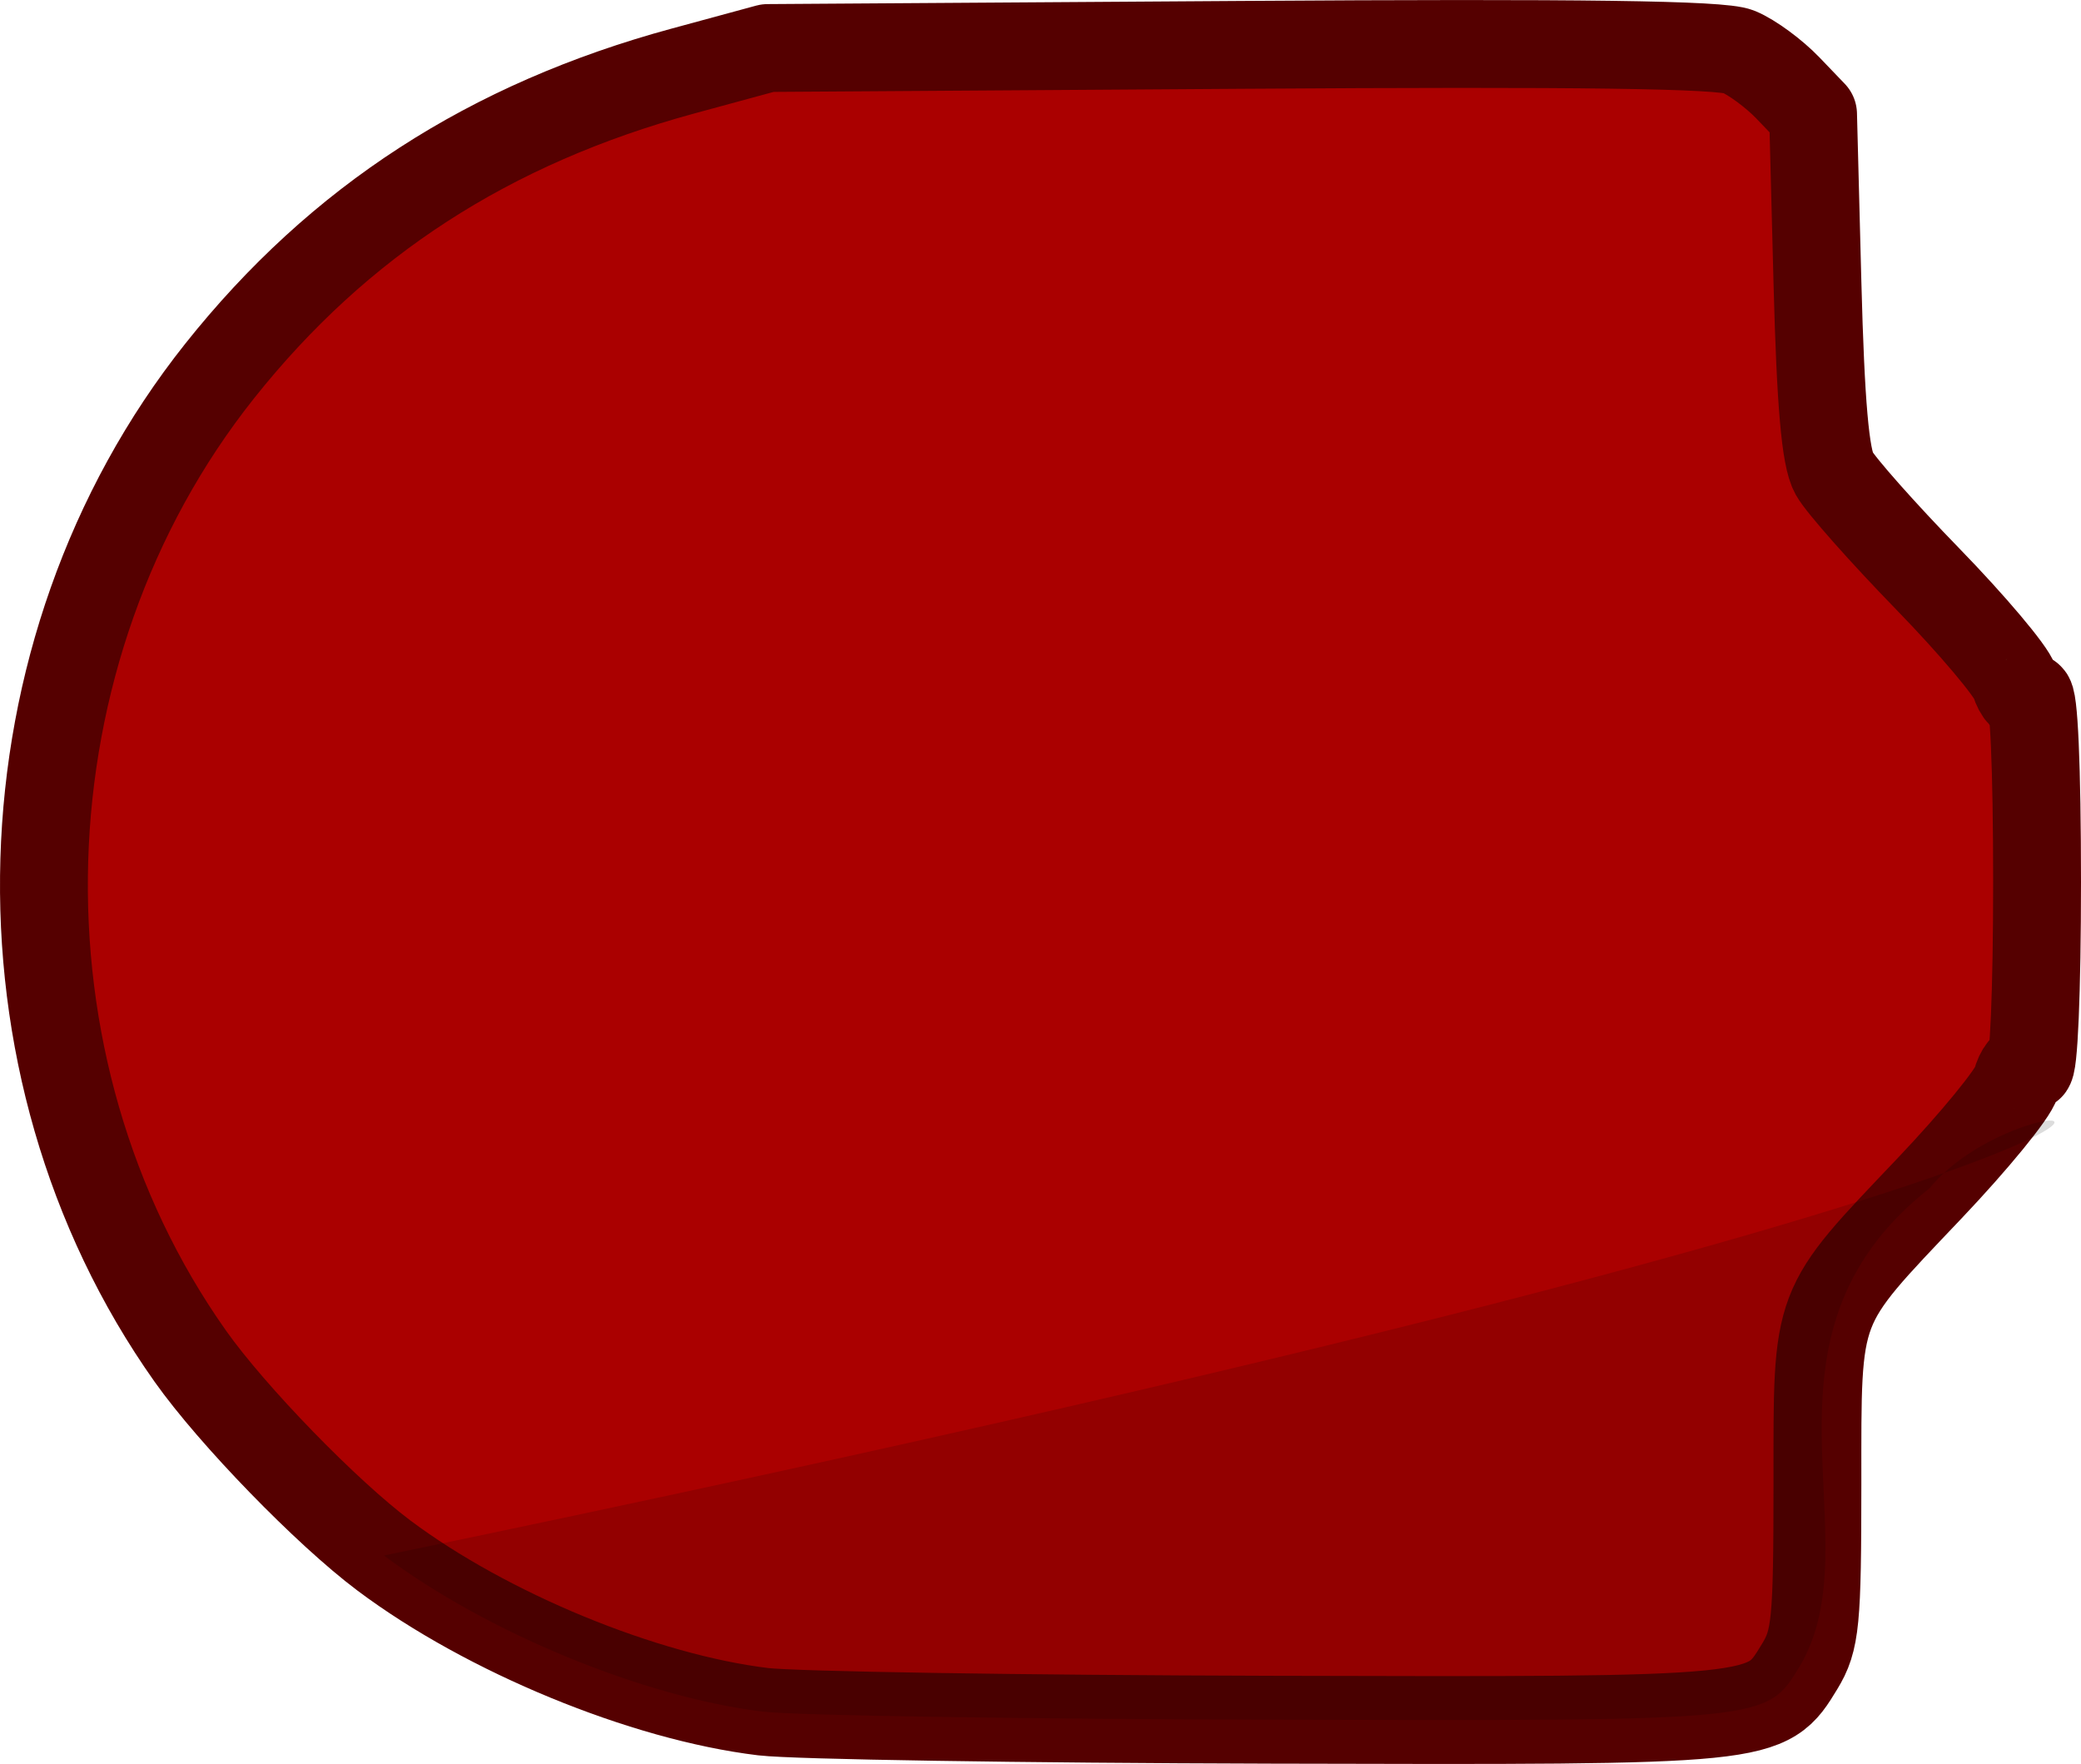 <?xml version="1.0" encoding="UTF-8" standalone="no"?>
<!-- Created with Inkscape (http://www.inkscape.org/) -->

<svg
   xmlns:dc="http://purl.org/dc/elements/1.1/"
   xmlns:cc="http://creativecommons.org/ns#"
   xmlns:rdf="http://www.w3.org/1999/02/22-rdf-syntax-ns#"
   xmlns:svg="http://www.w3.org/2000/svg"
   xmlns="http://www.w3.org/2000/svg"
   xmlns:sodipodi="http://sodipodi.sourceforge.net/DTD/sodipodi-0.dtd"
   xmlns:inkscape="http://www.inkscape.org/namespaces/inkscape"
   id="svg3039"
   version="1.1"
   inkscape:version="0.48.4 r9939"
   width="236.884"
   height="200.78"
   sodipodi:docname="piece2.svg">
  <defs
     id="defs3043" />
  <sodipodi:namedview
     pagecolor="#ffffff"
     bordercolor="#666666"
     borderopacity="1"
     objecttolerance="10"
     gridtolerance="10"
     guidetolerance="10"
     inkscape:pageopacity="0"
     inkscape:pageshadow="2"
     inkscape:window-width="1301"
     inkscape:window-height="744"
     id="namedview3041"
     showgrid="false"
     fit-margin-top="0"
     fit-margin-left="0"
     fit-margin-right="0"
     fit-margin-bottom="0"
     inkscape:zoom="1.0729879"
     inkscape:cx="-135.45628"
     inkscape:cy="94.338199"
     inkscape:window-x="65"
     inkscape:window-y="24"
     inkscape:window-maximized="1"
     inkscape:current-layer="svg3039" />
  <path
     inkscape:connector-curvature="0"
     id="path3053"
     d="M 88.384,196.907 C 78.909,195.759 67.494,192.215 57.309,187.261 33.507,175.682 15.694,154.877 7.32,128.874 c -2.41,-7.482 -2.79,-10.476 -3.175,-25 -0.517,-19.527 0.597,-26.243 6.737,-40.614 10.8,-25.278 30.24,-44.064 55.206,-53.349 2.913,-1.083 9.121,-2.967 13.796,-4.185 8.164,-2.128 10.618,-2.229 62,-2.576 l 53.5,-0.361 4.441,2.293 c 8.086,4.174 8.52,5.432 8.831,25.613 0.15,9.724 0.52,18.788 0.823,20.144 0.303,1.355 4.77,6.759 9.928,12.009 5.158,5.25 10.075,11.214 10.927,13.254 1.224,2.928 1.55,7.899 1.55,23.616 0,10.949 -0.296,21.386 -0.657,23.193 -0.466,2.331 -3.655,6.429 -10.975,14.103 -5.675,5.949 -10.549,11.839 -10.83,13.089 -0.282,1.25 -0.63,10.228 -0.775,19.952 -0.287,19.327 -0.577,20.351 -7.147,25.258 -2.7,2.017 -3.902,2.065 -54.938,2.192 -28.698,0.071 -54.878,-0.197 -58.178,-0.597 z"
     style="fill:#61af5e" />
  <path
     inkscape:connector-curvature="0"
     id="path3051"
     d="M 86.884,194.829 C 73.282,193.19 55.437,185.845 43.699,177.052 37.185,172.173 26.433,161.105 21.67,154.374 -1.755,121.279 -0.354,74.116 25.002,42.231 38.574,25.163 55.711,14.071 77.765,8.079 l 9.619,-2.613 53.89,-0.359 c 38.691,-0.258 54.664,-0.039 56.633,0.777 1.508,0.625 4.032,2.481 5.61,4.126 l 2.867,2.99 0.5,19.187 c 0.359,13.76 0.895,19.894 1.895,21.687 0.767,1.375 5.553,6.775 10.635,12 5.082,5.225 9.549,10.519 9.927,11.765 0.378,1.245 1.105,2.006 1.615,1.691 0.56,-0.346 0.928,8.005 0.928,21.044 0,12.436 -0.379,21.384 -0.893,21.066 -0.491,-0.304 -1.152,0.477 -1.467,1.735 -0.316,1.258 -4.751,6.684 -9.857,12.059 -13.207,13.904 -12.782,12.785 -12.786,33.624 -0.003,15.804 -0.201,17.839 -2.022,20.826 -3.798,6.23 -3.54,6.204 -60.192,6.058 -28.205,-0.072 -54.207,-0.484 -57.782,-0.914 z"
     style="fill:#aa0000;stroke:#550000;stroke-width:10;stroke-linejoin:round;stroke-miterlimit:4;stroke-opacity:1;stroke-dasharray:none" />
  <path
     style="fill:#000000;fill-opacity:0.137;stroke:none"
     d="M 86.884,194.829 C 73.282,193.19 55.437,185.845 43.699,177.052 286.224,126.797 232.84,118.853 219.667,135.234 c -21.72,17.111 -6.131,39.819 -14.808,54.45 -3.798,6.23 -3.54,6.204 -60.192,6.058 -28.205,-0.072 -54.207,-0.484 -57.782,-0.914 z"
     id="path4572"
     inkscape:connector-curvature="0"
     sodipodi:nodetypes="scccss" />
</svg>
